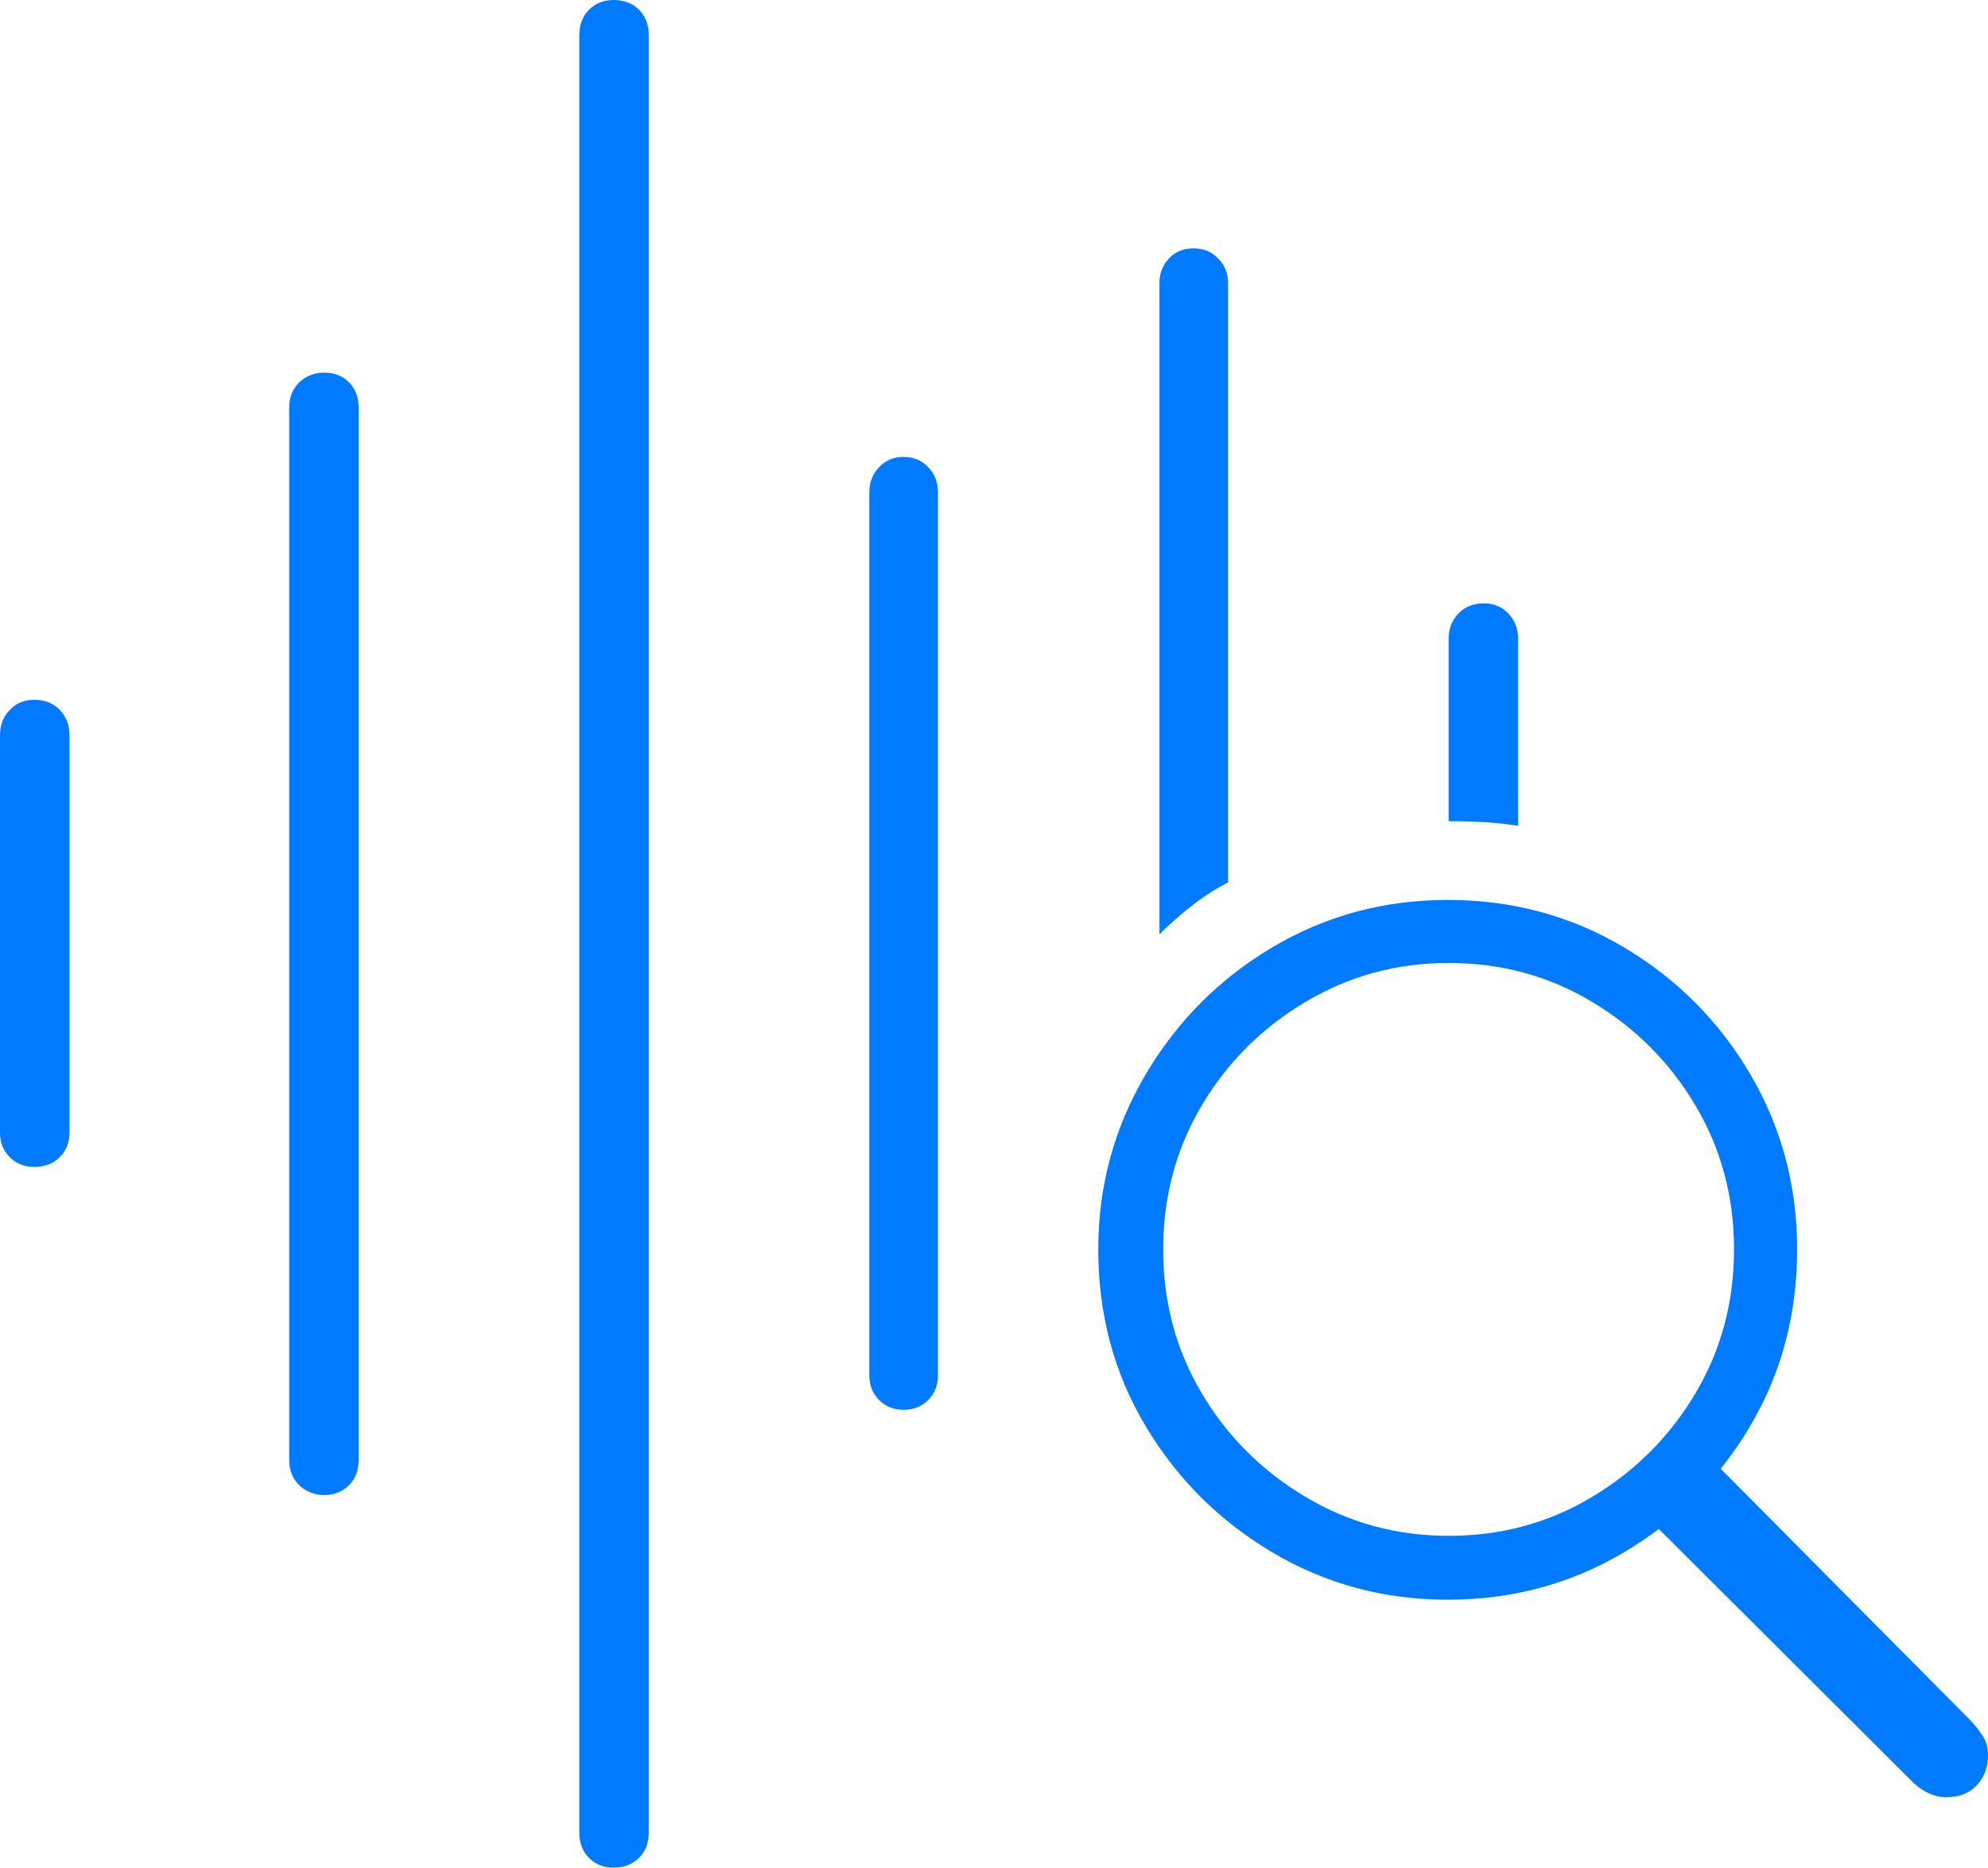 <?xml version="1.0" encoding="UTF-8"?>
<!--Generator: Apple Native CoreSVG 175-->
<!DOCTYPE svg
PUBLIC "-//W3C//DTD SVG 1.1//EN"
       "http://www.w3.org/Graphics/SVG/1.1/DTD/svg11.dtd">
<svg version="1.1" xmlns="http://www.w3.org/2000/svg" xmlns:xlink="http://www.w3.org/1999/xlink" width="20.947" height="19.678">
 <g>
  <rect height="19.678" opacity="0" width="20.947" x="0" y="0"/>
  <path d="M0.361 12.295Q0.527 12.295 0.63 12.192Q0.732 12.09 0.732 11.934L0.732 7.744Q0.732 7.588 0.63 7.48Q0.527 7.373 0.361 7.373Q0.205 7.373 0.103 7.48Q0 7.588 0 7.744L0 11.934Q0 12.09 0.103 12.192Q0.205 12.295 0.361 12.295ZM3.418 15.752Q3.574 15.752 3.677 15.649Q3.779 15.547 3.779 15.381L3.779 4.297Q3.779 4.131 3.677 4.028Q3.574 3.926 3.418 3.926Q3.262 3.926 3.154 4.028Q3.047 4.131 3.047 4.297L3.047 15.381Q3.047 15.547 3.154 15.649Q3.262 15.752 3.418 15.752ZM6.465 19.678Q6.631 19.678 6.733 19.575Q6.836 19.473 6.836 19.307L6.836 0.371Q6.836 0.205 6.733 0.103Q6.631 0 6.465 0Q6.309 0 6.206 0.103Q6.104 0.205 6.104 0.371L6.104 19.307Q6.104 19.473 6.206 19.575Q6.309 19.678 6.465 19.678ZM9.521 14.854Q9.678 14.854 9.78 14.751Q9.883 14.648 9.883 14.492L9.883 5.186Q9.883 5.029 9.78 4.922Q9.678 4.814 9.521 4.814Q9.365 4.814 9.263 4.922Q9.16 5.029 9.16 5.186L9.16 14.492Q9.16 14.648 9.263 14.751Q9.365 14.854 9.521 14.854ZM12.217 9.844Q12.373 9.688 12.554 9.546Q12.734 9.404 12.94 9.297L12.94 2.979Q12.94 2.832 12.837 2.725Q12.734 2.617 12.578 2.617Q12.412 2.617 12.315 2.725Q12.217 2.832 12.217 2.979ZM15.264 8.652Q15.459 8.652 15.635 8.662Q15.81 8.672 15.996 8.701L15.996 6.729Q15.996 6.572 15.894 6.465Q15.791 6.357 15.635 6.357Q15.469 6.357 15.366 6.465Q15.264 6.572 15.264 6.729ZM15.254 16.855Q16.27 16.855 17.109 16.357Q17.949 15.859 18.442 15.024Q18.936 14.19 18.936 13.164Q18.936 12.158 18.442 11.318Q17.949 10.479 17.109 9.98Q16.27 9.482 15.254 9.482Q14.248 9.482 13.408 9.98Q12.568 10.479 12.07 11.323Q11.572 12.168 11.572 13.164Q11.572 14.19 12.07 15.024Q12.568 15.859 13.408 16.357Q14.248 16.855 15.254 16.855ZM15.264 16.182Q14.443 16.182 13.755 15.771Q13.066 15.361 12.661 14.678Q12.256 13.994 12.256 13.164Q12.256 12.334 12.661 11.65Q13.066 10.967 13.755 10.557Q14.443 10.146 15.264 10.146Q16.094 10.146 16.777 10.557Q17.461 10.967 17.866 11.65Q18.271 12.334 18.271 13.164Q18.271 13.994 17.866 14.678Q17.461 15.361 16.777 15.771Q16.094 16.182 15.264 16.182ZM20.508 18.936Q20.713 18.936 20.83 18.809Q20.947 18.682 20.947 18.496Q20.947 18.379 20.898 18.301Q20.85 18.223 20.771 18.135L17.842 15.185L17.178 15.81L20.117 18.74Q20.303 18.936 20.508 18.936Z" fill="#007aff"/>
 </g>
</svg>
